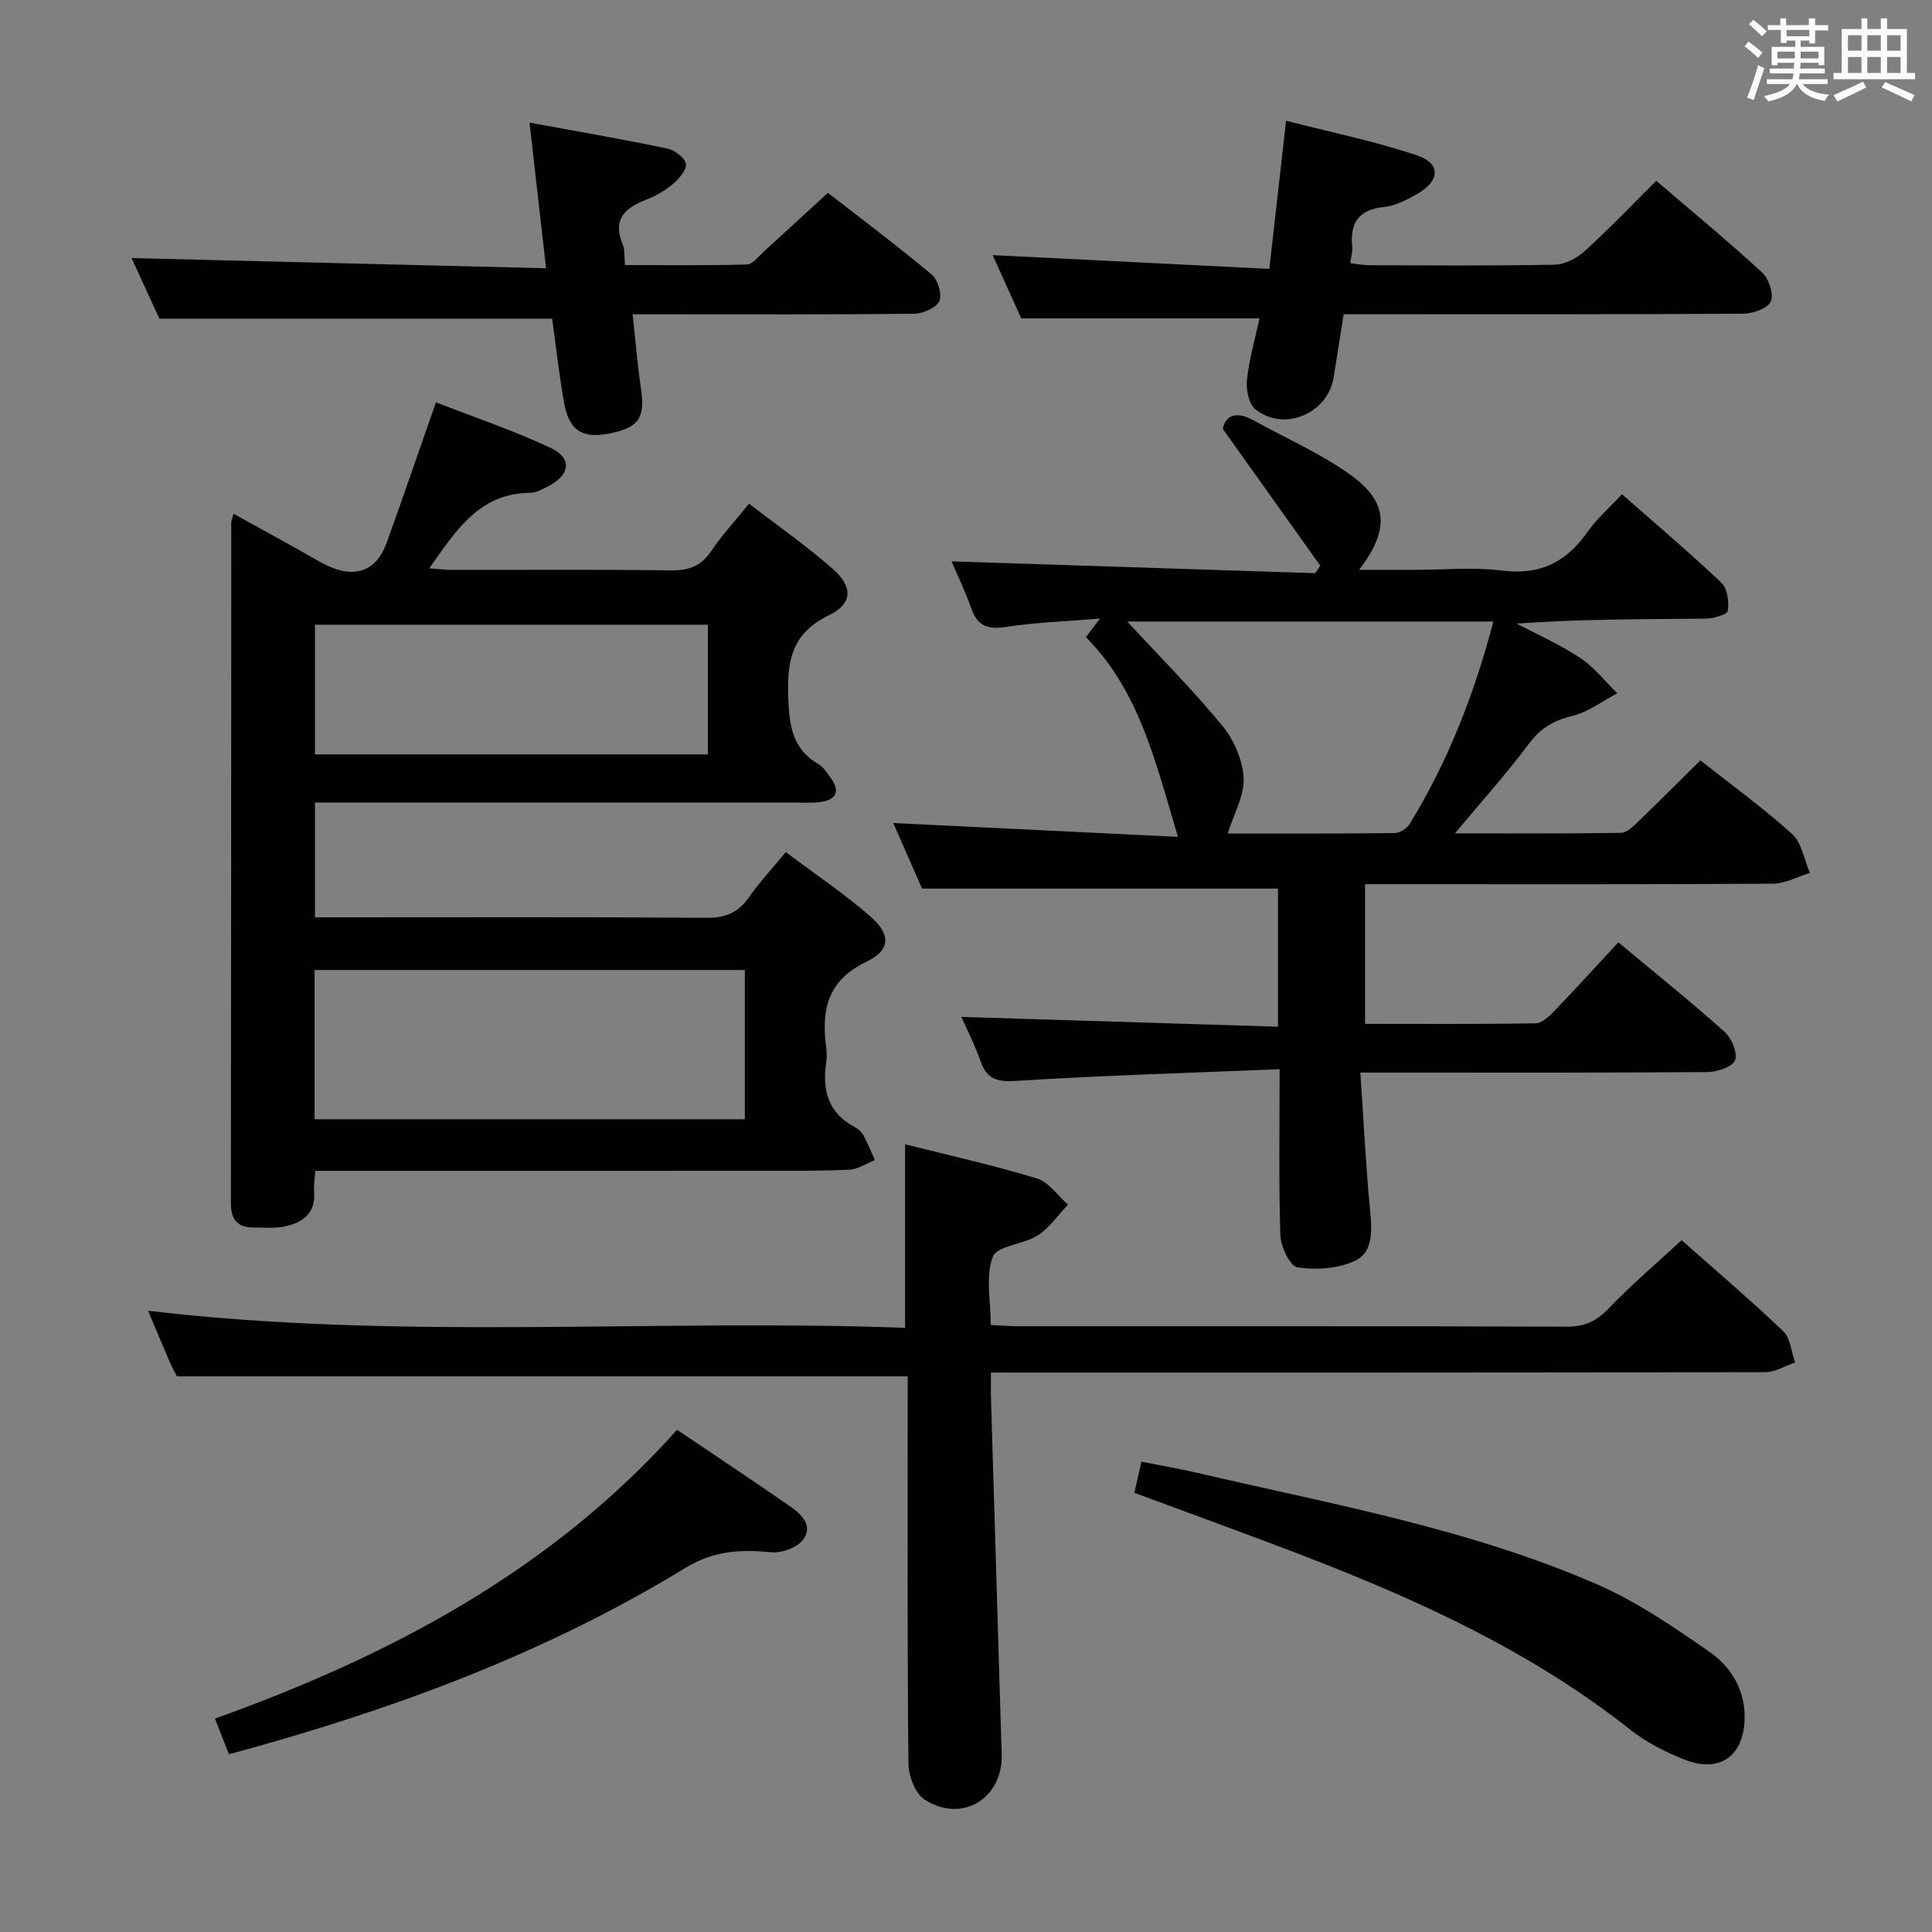 <svg enable-background="new 0 0 400 400" viewBox="0 0 400 400" xmlns="http://www.w3.org/2000/svg"><rect x="0" y="0" width="400" height="400" fill="#808080" stroke="none"/><g fill="#010100"><path d="m264.93 221.37c-18.59.76-36.51 1.28-54.4 2.41-3.98.25-6.17-.22-7.51-4.07-1.18-3.38-2.84-6.59-3.98-9.17 21.76.67 43.47 1.35 65.55 2.03 0-10.14 0-19.39 0-28.59-24.23 0-48.57 0-73.69 0-1.73-3.95-3.9-8.87-5.96-13.58 19.82.96 39.3 1.91 58.94 2.86-4.63-15.48-7.98-30.18-19.06-41.35.95-1.25 1.68-2.21 2.92-3.84-7.09.59-13.37.78-19.54 1.74-3.82.6-5.88-.29-7.14-3.93-1.19-3.43-2.8-6.7-4.05-9.65 25.12.81 50.22 1.63 75.31 2.44.34-.52.69-1.03 1.03-1.55-6.53-9.16-13.06-18.32-20.18-28.32.48-2.61 2.58-3.87 6.37-1.77 6.8 3.78 14.07 6.91 20.3 11.46 7.63 5.57 7.82 11.28 1.55 19.49h11.65c6 0 12.08-.6 17.98.15 7.87 1 13.32-1.78 17.7-8.05 1.88-2.69 4.44-4.9 7.09-7.76 7.02 6.18 13.98 12.07 20.59 18.33 1.25 1.19 1.6 3.93 1.33 5.81-.11.77-2.97 1.6-4.58 1.62-12.94.13-25.88.07-39.14 1.03 4.41 2.33 9.03 4.36 13.16 7.11 2.9 1.92 5.14 4.84 7.68 7.31-3.08 1.62-6.01 3.89-9.29 4.68-3.95.95-6.69 2.62-9.13 5.91-4.51 6.07-9.61 11.71-15.2 18.42 12.2 0 23.3.08 34.4-.11 1.22-.02 2.56-1.38 3.59-2.38 4.19-4.02 8.28-8.14 12.82-12.62 6.36 5.02 12.97 9.79 18.98 15.23 2.02 1.82 2.51 5.33 3.7 8.07-2.56.78-5.12 2.21-7.69 2.23-26.16.17-52.33.1-78.49.1-1.83 0-3.65 0-5.92 0v28.92c11.79 0 23.56.09 35.33-.12 1.33-.02 2.83-1.48 3.91-2.6 4.36-4.53 8.59-9.2 13.2-14.16 7.55 6.29 14.92 12.21 21.96 18.49 1.47 1.31 2.76 4.34 2.21 5.91-.47 1.35-3.67 2.44-5.68 2.46-21.83.17-43.66.11-65.49.11-1.78 0-3.56 0-6.41 0 .68 10.03 1.13 19.44 2.04 28.81.4 4.07.56 8.43-3.2 10.18-3.47 1.62-7.99 1.9-11.85 1.34-1.52-.22-3.47-4.25-3.55-6.6-.36-10.97-.16-21.96-.16-34.43zm44.26-92.69c-26 0-51.22 0-75.81 0 6.58 7.12 13.49 14.04 19.67 21.55 2.41 2.92 4.24 7.12 4.43 10.83.19 3.66-2.03 7.44-3.3 11.51 11.07 0 22.83.05 34.58-.09 1.06-.01 2.52-.97 3.1-1.91 7.96-12.93 13.38-26.92 17.33-41.89z"/><path d="m65.21 166.17v23.76h5.52c25.16 0 50.33-.09 75.49.09 3.88.03 6.56-.99 8.78-4.17 2.17-3.12 4.8-5.93 7.69-9.43 5.94 4.47 12.01 8.53 17.47 13.28 4.31 3.75 4.29 6.99-.79 9.43-8.19 3.92-9.33 10.11-8.31 17.82.13.98.14 2.02 0 2.99-.85 5.71.35 10.46 5.88 13.38.71.38 1.42 1.01 1.8 1.7.91 1.67 1.62 3.44 2.4 5.17-1.76.69-3.49 1.89-5.28 1.98-6.15.29-12.32.23-18.49.23-28.66.02-57.33.01-85.99.01-1.97 0-3.94 0-6.11 0-.11 1.79-.34 3.1-.24 4.39.35 4.45-2.39 6.35-6.09 7.13-2.08.44-4.31.2-6.48.21-3.34.01-4.66-1.7-4.66-5.02.06-46.99.06-93.99.08-140.98 0-.32.16-.64.47-1.78 4.41 2.44 8.66 4.78 12.9 7.13 2.18 1.21 4.3 2.55 6.55 3.62 5.76 2.74 10.17 1.07 12.26-4.74 3.36-9.34 6.58-18.74 10.2-29.07 7.87 3.07 16 5.8 23.71 9.42 4.57 2.15 4.1 5.61-.5 7.97-1.17.6-2.47 1.33-3.72 1.34-10.55.09-15.34 7.83-20.88 15.63 1.75.13 3.13.32 4.51.33 15.16.02 30.33-.11 45.49.1 3.69.05 6.24-.84 8.35-3.96 2.21-3.28 4.93-6.22 7.86-9.85 5.93 4.57 11.93 8.74 17.37 13.53 4.19 3.69 4.07 7.21-.81 9.56-7.64 3.68-8.72 9.33-8.45 16.91.21 5.87.78 10.71 6.24 13.92 1.09.64 1.86 1.89 2.63 2.97 1.93 2.69 1.06 4.37-2.06 4.86-1.63.25-3.32.14-4.99.14-31.33.01-62.66 0-93.99 0-1.81 0-3.61 0-5.81 0zm-.08 65.56h89.08c0-10.4 0-20.6 0-30.9-29.9 0-59.43 0-89.08 0zm.08-75.54h81.35c0-9.15 0-17.91 0-26.85-27.27 0-54.27 0-81.35 0z"/><path d="m205.17 284.17c0 2.28-.04 3.9.01 5.52.7 23.45 1.41 46.9 2.11 70.35.04 1.16.1 2.33.11 3.49.05 8.96-8.29 13.96-15.93 9.08-1.98-1.26-3.37-4.94-3.39-7.53-.25-24.99-.15-49.99-.15-74.99 0-1.79 0-3.57 0-5.13-50.61 0-100.67 0-151.3 0-.27-.55-1-1.84-1.58-3.19-1.44-3.33-2.83-6.7-4.38-10.39 52.38 6.2 104.53 1.63 156.72 3.53 0-13.05 0-25.25 0-38 9.08 2.29 18.29 4.33 27.28 7.07 2.47.75 4.31 3.56 6.44 5.43-2.05 2.15-3.79 4.78-6.21 6.34-2.96 1.9-8.44 2.14-9.34 4.45-1.56 4.02-.43 9.08-.43 14.13 2.27.1 4.06.25 5.84.25 37.83.01 75.66-.04 113.48.09 3.67.01 6.11-1.16 8.63-3.79 4.7-4.91 9.91-9.33 15.08-14.11 6.69 5.93 14.05 12.19 21.03 18.84 1.51 1.44 1.68 4.28 2.47 6.47-2.06.7-4.12 2.01-6.18 2.01-51.16.11-102.32.09-153.48.09-1.98-.01-3.97-.01-6.83-.01z"/><path d="m114.32 65.98c-27.31 0-53.9 0-81.32 0-1.69-3.69-3.88-8.45-5.76-12.55 28.39.7 56.81 1.39 85.82 2.11-1.19-10.49-2.25-19.79-3.43-30.16 10.08 1.86 19.32 3.45 28.5 5.37 1.53.32 3.65 1.89 3.88 3.17.21 1.23-1.44 3.11-2.71 4.19-1.62 1.37-3.58 2.49-5.57 3.26-4.48 1.72-6.97 4.18-4.78 9.3.43 1.02.26 2.29.45 4.21 8.41 0 16.82.11 25.23-.12 1.18-.03 2.37-1.64 3.45-2.62 4.31-3.91 8.58-7.86 13.33-12.22 6.7 5.21 14.24 10.87 21.47 16.9 1.29 1.08 2.21 4.15 1.59 5.52-.65 1.41-3.38 2.6-5.21 2.62-17.32.2-34.65.12-51.97.12-1.82 0-3.63 0-6.31 0 .59 5.34.99 10.36 1.72 15.34.9 6.09-.4 8.12-6.51 9.33-5.67 1.13-8.42-.64-9.43-6.5-1.03-5.87-1.69-11.79-2.44-17.27z"/><path d="m342.91 37.43c7.42 6.36 14.85 12.48 21.93 19 1.39 1.28 2.46 4.55 1.77 6.01s-3.75 2.5-5.78 2.51c-25.32.16-50.65.11-75.97.11-1.99 0-3.98 0-6.66 0-.7 4.41-1.41 8.74-2.09 13.09-1.16 7.46-10.28 11.35-16.21 6.58-1.38-1.11-1.95-4.11-1.73-6.12.46-4.25 1.67-8.42 2.6-12.69-16.33 0-32.47 0-49.33 0-1.76-3.88-3.91-8.65-5.92-13.1 18.99.95 37.69 1.88 57.28 2.85 1.18-10.39 2.25-19.86 3.47-30.67 8.95 2.31 18.29 4.19 27.24 7.22 4.83 1.64 4.58 5.26-.01 7.89-2.14 1.22-4.53 2.49-6.91 2.74-5.3.54-7.14 3.29-6.62 8.26.1.95-.23 1.95-.41 3.38 1.38.16 2.61.42 3.85.42 12.83.03 25.66.15 38.48-.11 2.14-.04 4.63-1.38 6.28-2.88 5.01-4.55 9.7-9.48 14.74-14.49z"/><path d="m234.85 309.07c.45-1.98.88-3.87 1.46-6.44 3.93.78 7.78 1.43 11.57 2.31 27.89 6.5 56.24 11.54 82.68 23.04 8.26 3.59 15.9 8.82 23.34 14 4.37 3.04 7.32 7.63 7.31 13.52-.02 7.92-5.03 11.73-12.42 8.82-3.97-1.57-7.95-3.59-11.28-6.22-20.05-15.86-42.9-26.42-66.51-35.56-11.89-4.6-23.88-8.91-36.15-13.47z"/><path d="m140.18 296.02c8.03 5.42 15.76 10.56 23.4 15.85 2.39 1.65 4.89 4.09 2.63 6.98-1.26 1.62-4.41 2.73-6.55 2.53-6.35-.61-11.87-.36-17.83 3.28-29.25 17.87-61.13 29.55-94.43 38.54-.95-2.43-1.84-4.67-2.9-7.38 36.45-13.08 69.64-30.67 95.68-59.8z"/></g><path d="m361.2 9.6.8-1c.9.7 1.9 1.4 2.9 2.3l-.9 1.1c-1-1-2-1.8-2.8-2.4zm.5 10.6c.9-2.1 1.6-4.3 2.3-6.7.4.2.8.4 1.3.6-.7 2.1-1.5 4.3-2.2 6.6zm.4-15.2.9-.9c1 .8 2 1.6 2.8 2.4l-1 1c-.9-.9-1.8-1.7-2.7-2.5zm12.5-1.2h1.2v1.4h2.7v1.1h-2.7v2.7h-1.2v-.6h-1.8v1.3h4.9v3.8h-1.2v-.5h-3.7c0 .4-.1.9-.1 1.2h5.1v1h-5.2c0 .5-.1.9-.2 1.2h6v1h-5.2c1.1 1.3 2.9 2 5.5 2.2-.4.4-.7.8-.9 1.3-2.9-.5-4.8-1.6-5.7-3.5h-.1c-.8 1.7-2.7 2.9-5.9 3.6-.2-.4-.6-.8-.9-1.1 2.8-.6 4.6-1.4 5.4-2.5h-4.8v-1h5.3c.1-.3.2-.7.2-1.2h-4.9v-1h5c0-.4 0-.8.1-1.2h-3.5v.5h-1.2v-3.8h4.9v-1.3h-1.8v.5h-1.2v-2.7h-2.7v-1h2.6v-1.4h1.2v1.4h4.7v-1.4zm-6.6 8.3h3.6c0-.4 0-.9 0-1.4h-3.6zm1.9-4.6h4.7v-1.3h-4.7zm6.6 3.2h-3.7v1.4h3.7z" fill="#fbfafc"/><path d="m385.3 3.8h1.3v2.2h2.8v-2.2h1.3v2.2h4.1v9.1h1.7v1.3h-16.9v-1.3h1.7v-9.1h4.1v-2.2zm.4 13.1.7 1.2c-1.8.9-3.8 1.9-6 2.9-.2-.4-.5-.8-.8-1.3 2.3-1 4.3-1.9 6.1-2.8zm-3.1-6.4h2.8v-3.2h-2.8zm0 4.6h2.8v-3.3h-2.8zm4-4.6h2.8v-3.2h-2.8zm0 4.6h2.8v-3.3h-2.8zm3.7 1.9c2.1.9 4.1 1.8 6.1 2.7l-.7 1.3c-2.2-1.1-4.2-2-6.1-2.9zm3.2-9.7h-2.8v3.2h2.8zm-2.8 7.8h2.8v-3.3h-2.8z" fill="#fbfafc"/></svg>